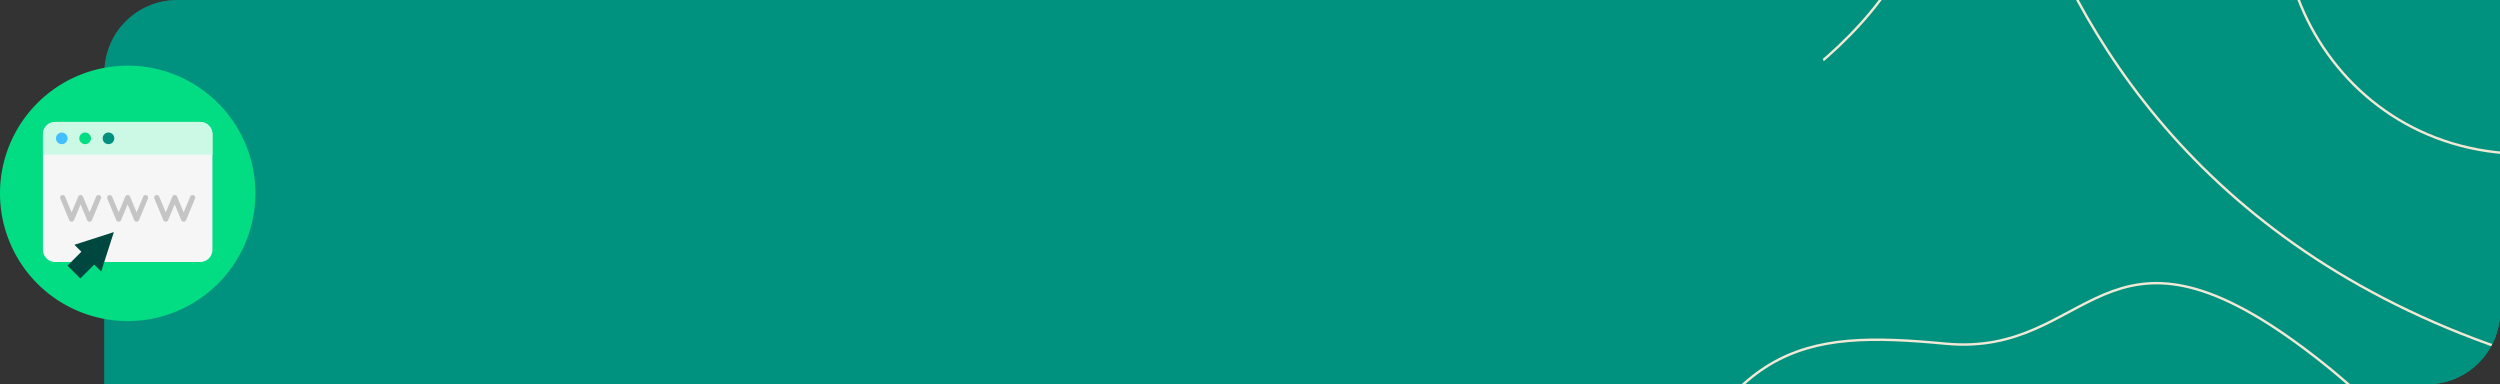 <svg xmlns="http://www.w3.org/2000/svg" xmlns:xlink="http://www.w3.org/1999/xlink" width="1027.875" height="158" viewBox="0 0 1027.875 158">
  <rect x="0" y="0" width="1027.875" height="158" fill="#333333" stroke="none"/>
  <defs>
    <clipPath id="clip-path">
      <path id="Rectángulo_401268" data-name="Rectángulo 401268" d="M30,0H985a0,0,0,0,1,0,0V128a30,30,0,0,1-30,30H0a0,0,0,0,1,0,0V30A30,30,0,0,1,30,0Z" fill="#01927f" stroke="#707070" stroke-width="1"/>
    </clipPath>
    <clipPath id="clip-path-2">
      <path id="Trazado_873550" data-name="Trazado 873550" d="M0,0,1045.3,47.191l42.765,858.691L42.764,858.691Z" fill="#01927f"/>
    </clipPath>
    <clipPath id="clip-path-3">
      <path id="Trazado_873019" data-name="Trazado 873019" d="M585.169,15.775C388.855,41.956,206.992,126.8,83.132,260.045c-31.537,33.943-59.783,71.769-71.588,115.909S6.45,471.632,38.978,510.4c41.99,50.053,114.234,67.693,189.567,85.778-22.553,8.445-31.391,34.957-23.119,57.255,17.676,47.661,78.967,60.236,129.567,61.133,168.639,2.981,321.67-66.193,452.164-151.95,68.555-45.055,133.639-95.85,180.13-160.125,30.546-42.227,54.133-105.027,5.667-148.125-22.357-19.884-59.962-26-82.761-6.616,36.23-35.744,34.26-96.685,3.386-141.83s-85.453-75.039-141.1-87.67A357.722,357.722,0,0,0,689.412,9.99c-35.049-1.6-70.078,1.229-104.242,5.785" fill="#01927f"/>
    </clipPath>
    <clipPath id="clip-path-4">
      <path id="Trazado_873501" data-name="Trazado 873501" d="M6.555,10.517,468.63-3.877,458.2,436.975-3.878,451.369Z" fill="#01927f"/>
    </clipPath>
    <clipPath id="clip-path-5">
      <path id="Trazado_873026" data-name="Trazado 873026" d="M217.974,2.974c-22.5,7.354-42.849,24.687-48.928,46.683s5.282,47.516,22.413,55.236c-24.905-6.708-50.036-13.452-76.141-14.938s-53.605,2.672-76.461,16.321S-1.337,144.153-1.455,169.361c-.136,29.26,21.448,52.987,43.35,72.18,63.927,56.018,141.7,97.937,226.557,119.218,26.958,6.759,57.473,11.019,82.558-2.837,23.975-13.241,37.011-40.893,37.139-66.823s-10.8-50.257-24.822-71.668-31.252-40.654-46.411-60.411c14.024,0,28.214-.016,42.008-3.285s27.37-10.177,35.84-21.373c10.11-13.363,11.534-31.238,6.729-46.385s-15.137-27.9-26.777-38.854A193.5,193.5,0,0,0,287.132,2.4,151.658,151.658,0,0,0,247.4-2.012a105.31,105.31,0,0,0-29.422,4.986" fill="#01927f"/>
    </clipPath>
    <clipPath id="clip-path-6">
      <path id="Trazado_873500" data-name="Trazado 873500" d="M0,0,828.938,46.652l42.31,698.905L42.31,698.905Z" fill="#01927f"/>
    </clipPath>
    <clipPath id="clip-path-7">
      <path id="Trazado_873019-2" data-name="Trazado 873019" d="M461.3,13.625c-155.4,19.818-298.8,87.491-395.745,195-24.685,27.387-46.723,57.959-55.666,93.8S6.753,380.253,32.909,412.055c33.765,41.057,91.212,55.963,151.112,71.254-17.8,6.7-24.559,28.213-17.79,46.425,14.464,38.926,63.179,49.626,103.307,50.74,133.737,3.706,254.417-51.432,357.073-120.24,53.93-36.15,105.054-77,141.308-128.958,23.82-34.137,41.929-85.07,3.1-120.516-17.914-16.353-47.788-21.615-65.681-6.013,28.389-28.817,26.25-78.432,1.346-115.41s-68.461-61.723-112.7-72.426a279.091,279.091,0,0,0-50.083-7.2c-27.8-1.565-55.551.468-82.6,3.917" fill="#01927f"/>
    </clipPath>
  </defs>
  <g id="img-35" transform="translate(-11787 2782)">
    <g id="Grupo_1100489" data-name="Grupo 1100489" transform="translate(11439.542 -3276)">
      <g id="Enmascarar_grupo_1098675" data-name="Enmascarar grupo 1098675" transform="translate(390.333 494)" clip-path="url(#clip-path)">
        <path id="Trazado_870126" data-name="Trazado 870126" d="M16.22,0h1094.4c8.958,0,16.22,6.327,16.22,14.132V362.97c0,7.8-7.262,14.132-16.22,14.132H16.22C7.262,377.1,0,370.775,0,362.97V14.132C0,6.327,7.262,0,16.22,0Z" transform="translate(-49.287 -74.588)" fill="#01927f"/>
        <g id="Grupo_1099032" data-name="Grupo 1099032" transform="matrix(-0.927, 0.375, -0.375, -0.927, 1618.812, 286.919)" opacity="0.25" style="mix-blend-mode: multiply;isolation: isolate">
          <g id="Grupo_1099028" data-name="Grupo 1099028" transform="translate(0 0)">
            <g id="Grupo_1099027" data-name="Grupo 1099027" clip-path="url(#clip-path-2)">
              <path id="Trazado_873014" data-name="Trazado 873014" d="M890.194,247.756c36.23-35.744,34.25-96.686,3.386-141.83s-85.462-75.039-141.1-87.67-112.6-9.78-167.311-2.486C388.855,41.959,206.983,126.8,83.132,260.048c-31.538,33.934-59.793,71.769-71.588,115.909S6.45,471.625,38.978,510.4c41.981,50.053,114.234,67.7,189.568,85.787-22.562,8.444-31.391,34.948-23.119,57.255,17.676,47.661,78.957,60.236,129.558,61.133,168.649,2.981,321.679-66.2,452.164-151.95C855.7,517.566,920.788,466.77,967.278,402.5c30.555-42.236,54.143-105.026,5.677-148.133-22.356-19.875-59.962-25.989-82.76-6.607" transform="translate(62.722 103.141)" fill="#01927f"/>
            </g>
          </g>
          <g id="Grupo_1099030" data-name="Grupo 1099030" transform="translate(62.722 103.144)">
            <g id="Grupo_1099029" data-name="Grupo 1099029" transform="translate(0 0)" clip-path="url(#clip-path-3)">
              <path id="Trazado_873015" data-name="Trazado 873015" d="M5.324,364.256S533.992,480.05,417.531,5.923" transform="translate(-39.459 5.937)" fill="#01927f"/>
              <path id="Trazado_873016" data-name="Trazado 873016" d="M8.288,567.078S483.425,729.131,634.782,9" transform="translate(-33.237 -14.145)" fill="#01927f"/>
              <path id="Trazado_873017" data-name="Trazado 873017" d="M12.1,827.982S316.854,871.3,479.63,527.653,626.1,8.882,626.1,8.882" transform="translate(145.193 -69.716)" fill="#01927f"/>
              <path id="Trazado_873018" data-name="Trazado 873018" d="M365.115,5.179s.22,314.826-357.6,509.168" transform="translate(588.739 177.171)" fill="#01927f"/>
            </g>
          </g>
        </g>
        <ellipse id="Elipse_11441" data-name="Elipse 11441" cx="284.17" cy="247.589" rx="284.17" ry="247.589" transform="translate(-13.371 -314.189)" fill="#01927f" opacity="0.37" style="mix-blend-mode: multiply;isolation: isolate"/>
        <ellipse id="Elipse_11485" data-name="Elipse 11485" cx="284.17" cy="247.896" rx="284.17" ry="247.896" transform="translate(-297.718 70.759)" fill="#01927f" opacity="0.37" style="mix-blend-mode: multiply;isolation: isolate"/>
        <ellipse id="Elipse_11486" data-name="Elipse 11486" cx="284.523" cy="247.589" rx="284.523" ry="247.589" transform="translate(252.136 157.642)" fill="#01927f" opacity="0.37" style="mix-blend-mode: multiply;isolation: isolate"/>
        <g id="Grupo_1099037" data-name="Grupo 1099037" transform="matrix(-0.978, -0.208, 0.208, -0.978, 1074.5, 365.867)">
          <g id="Grupo_1099034" data-name="Grupo 1099034" transform="translate(0 0)">
            <g id="Grupo_1099033" data-name="Grupo 1099033" clip-path="url(#clip-path-4)">
              <path id="Trazado_873020" data-name="Trazado 873020" d="M196.09,104.831c-25.5-6.713-51.231-13.464-77.961-14.956s-54.888,2.66-78.294,16.3S-1.328,144.047-1.454,169.255c-.145,29.259,21.95,52.991,44.372,72.189A564.8,564.8,0,0,0,274.871,360.712c27.6,6.765,58.844,11.032,84.532-2.818,24.552-13.237,37.905-40.884,38.044-66.815s-11.044-50.259-25.4-71.675-31.989-40.66-47.509-60.419c14.359,0,28.89-.011,43.013-3.277s28.029-10.17,36.7-21.364c10.354-13.362,11.817-31.235,6.9-46.384s-15.5-27.906-27.411-38.86c-24.592-22.6-55.775-38.861-89.669-46.746-22.925-5.334-47.771-6.788-70.812.562s-43.879,24.676-50.109,46.672,5.4,47.518,22.937,55.241" transform="translate(51.542 26.669)" fill="#01927f"/>
            </g>
          </g>
          <g id="Grupo_1099036" data-name="Grupo 1099036" transform="translate(60.551 26.646)">
            <g id="Grupo_1099035" data-name="Grupo 1099035" transform="translate(0 0)" clip-path="url(#clip-path-5)">
              <path id="Trazado_873021" data-name="Trazado 873021" d="M389.01,241.391S336.445-39.214-.034,3.974" transform="translate(-47.581 170.007)" fill="#01927f" stroke="#f1e8d5" stroke-linecap="round" stroke-linejoin="round" stroke-width="1"/>
              <path id="Trazado_873022" data-name="Trazado 873022" d="M53.432-.442s-105.339,90.5-22.454,153.824" transform="translate(344.089 201.177)" fill="#01927f" stroke="#f1e8d5" stroke-linecap="round" stroke-linejoin="round" stroke-width="1"/>
              <path id="Trazado_873023" data-name="Trazado 873023" d="M346.494-2.867C333.107,91.982,303.234,103.064,243.327,110s-50.274,72.335-144.909,28.562S-.315,36.631-.315,36.631" transform="translate(53.302 16.997)" fill="#01927f" stroke="#f1e8d5" stroke-linecap="round" stroke-linejoin="round" stroke-width="1"/>
              <path id="Trazado_873024" data-name="Trazado 873024" d="M101.793-.842s58.631,59.208,19.338,92.616S-.343,39.886-.343,39.886" transform="translate(166.045 -24.494)" fill="#01927f" stroke="#f1e8d5" stroke-linecap="round" stroke-linejoin="round" stroke-width="1"/>
              <path id="Trazado_873025" data-name="Trazado 873025" d="M157.933,104.679C164,32.6,84.912-33.082-.148,17.181" transform="translate(41.619 251.059)" fill="#01927f" stroke="#f1e8d5" stroke-linecap="round" stroke-linejoin="round" stroke-width="1"/>
            </g>
          </g>
        </g>
        <ellipse id="Elipse_11487" data-name="Elipse 11487" cx="284.17" cy="247.589" rx="284.17" ry="247.589" transform="translate(173.963 -690.795)" fill="#01927f" opacity="0.18"/>
        <g id="Grupo_1099031" data-name="Grupo 1099031" transform="matrix(0.875, -0.485, 0.485, 0.875, -333.864, -181.446)" opacity="0.11" style="mix-blend-mode: multiply;isolation: isolate">
          <g id="Grupo_1099028-2" data-name="Grupo 1099028" transform="translate(0 0)">
            <g id="Grupo_1099027-2" data-name="Grupo 1099027" clip-path="url(#clip-path-6)">
              <path id="Trazado_873014-2" data-name="Trazado 873014" d="M705.333,204.75c28.389-28.817,26.243-78.432,1.346-115.41s-68.469-61.723-112.7-72.426S504.61,8.1,461.3,13.62c-155.4,19.825-298.8,87.5-395.744,195.007-24.685,27.38-46.731,57.959-55.666,93.8S6.752,380.248,32.908,412.05c33.758,41.057,91.212,55.97,151.112,71.261-17.809,6.7-24.559,28.206-17.79,46.425,14.464,38.926,63.171,49.625,103.3,50.74,133.745,3.707,254.424-51.439,357.073-120.24,53.93-36.15,105.054-77,141.308-128.958,23.827-34.144,41.937-85.07,3.1-120.523-17.913-16.346-47.787-21.608-65.681-6.006" transform="translate(53.517 88.08)" fill="#01927f"/>
            </g>
          </g>
          <g id="Grupo_1099030-2" data-name="Grupo 1099030" transform="translate(53.517 88.082)">
            <g id="Grupo_1099029-2" data-name="Grupo 1099029" transform="translate(0 0)" clip-path="url(#clip-path-7)">
              <path id="Trazado_873015-2" data-name="Trazado 873015" d="M5.229,294.233S425.487,392.491,328.674,5.714" transform="translate(-31.613 3.152)" fill="#01927f"/>
              <path id="Trazado_873016-2" data-name="Trazado 873016" d="M8.142,458.145S386.394,593.648,499.6,8.686" transform="translate(-25.518 -11.96)" fill="#01927f"/>
              <path id="Trazado_873017-2" data-name="Trazado 873017" d="M11.916,670.541s242.038,37.568,367.855-240.888S491,8.536,491,8.536" transform="translate(117.141 -55.851)" fill="#01927f"/>
              <path id="Trazado_873018-2" data-name="Trazado 873018" d="M286.127,4.974S289.273,261.213,7.4,416.672" transform="translate(469.062 147.025)" fill="#01927f"/>
            </g>
          </g>
        </g>
      </g>
    </g>
    <g id="Grupo_1100550" data-name="Grupo 1100550" transform="translate(11623.264 -13347)">
      <path id="Trazado_874021" data-name="Trazado 874021" d="M52.5,0A52.5,52.5,0,1,1,0,52.5,52.5,52.5,0,0,1,52.5,0Z" transform="translate(163.737 10592)" fill="#02dd84"/>
      <g id="sitio-web" transform="translate(181.396 10615.144)">
        <path id="Trazado_874995" data-name="Trazado 874995" d="M71.5,11.246H11.959A5.073,5.073,0,0,0,6.89,16.323V63.759a5.073,5.073,0,0,0,5.069,5.077H71.5a5.073,5.073,0,0,0,5.069-5.077V16.323A5.073,5.073,0,0,0,71.5,11.246Z" transform="translate(-6.89 -11.246)" fill="#f6f6f6"/>
        <path id="Trazado_874996" data-name="Trazado 874996" d="M71.5,11.246H11.959A5.073,5.073,0,0,0,6.89,16.323v8.4H76.572v-8.4A5.073,5.073,0,0,0,71.5,11.246Z" transform="translate(-6.89 -11.246)" fill="#ccf9e6"/>
        <g id="Grupo_1100179" data-name="Grupo 1100179" transform="translate(7.069 30.046)">
          <path id="Trazado_874997" data-name="Trazado 874997" d="M34.678,60.584a1.068,1.068,0,0,0-1.4.575l-2.7,6.466-2.7-6.466a1.067,1.067,0,0,0-1.97,0l-2.7,6.466-2.7-6.466a1.067,1.067,0,1,0-1.971.82l3.68,8.834a1.068,1.068,0,0,0,1.971,0l2.7-6.47,2.7,6.466a1.067,1.067,0,0,0,1.97,0l3.681-8.834a1.067,1.067,0,0,0-.578-1.392Z" transform="translate(-18.478 -60.502)" fill="#c5c5c5"/>
          <path id="Trazado_874998" data-name="Trazado 874998" d="M66.383,60.584a1.068,1.068,0,0,0-1.4.575l-2.7,6.466-2.7-6.466a1.067,1.067,0,0,0-1.97,0l-2.7,6.466-2.7-6.466a1.068,1.068,0,0,0-1.971.822l3.681,8.833a1.067,1.067,0,0,0,1.97,0l2.7-6.47,2.7,6.466a1.067,1.067,0,0,0,1.97,0l3.681-8.833a1.068,1.068,0,0,0-.575-1.393Z" transform="translate(-30.842 -60.501)" fill="#c5c5c5"/>
          <path id="Trazado_874999" data-name="Trazado 874999" d="M98.087,60.584a1.068,1.068,0,0,0-1.4.575L94,67.626,91.3,61.16a1.067,1.067,0,0,0-1.97,0l-2.7,6.466-2.7-6.466a1.067,1.067,0,1,0-1.971.82l3.681,8.834a1.067,1.067,0,0,0,1.97,0l2.693-6.47,2.7,6.466a1.068,1.068,0,0,0,1.971,0l3.68-8.834a1.067,1.067,0,0,0-.573-1.392Z" transform="translate(-43.207 -60.502)" fill="#c5c5c5"/>
        </g>
        <circle id="Elipse_11585" data-name="Elipse 11585" cx="2.394" cy="2.394" r="2.394" transform="translate(5.344 4.342)" fill="#43c0ff"/>
        <path id="Trazado_875000" data-name="Trazado 875000" d="M33.783,18.364a2.395,2.395,0,1,0,2.395,2.395,2.395,2.395,0,0,0-2.395-2.395Z" transform="translate(-16.444 -14.022)" fill="#02dd84"/>
        <circle id="Elipse_11586" data-name="Elipse 11586" cx="2.394" cy="2.394" r="2.394" transform="translate(24.546 4.342)" fill="#01927f"/>
        <path id="Trazado_875001" data-name="Trazado 875001" d="M29.134,93.546l-5.726,5.726,2.641,2.641,2.641,2.641,5.726-5.726,2.863,2.863,5.211-16.22-16.22,5.211Z" transform="translate(-13.332 -40.193)" fill="#00483f"/>
      </g>
    </g>
  </g>
</svg>
